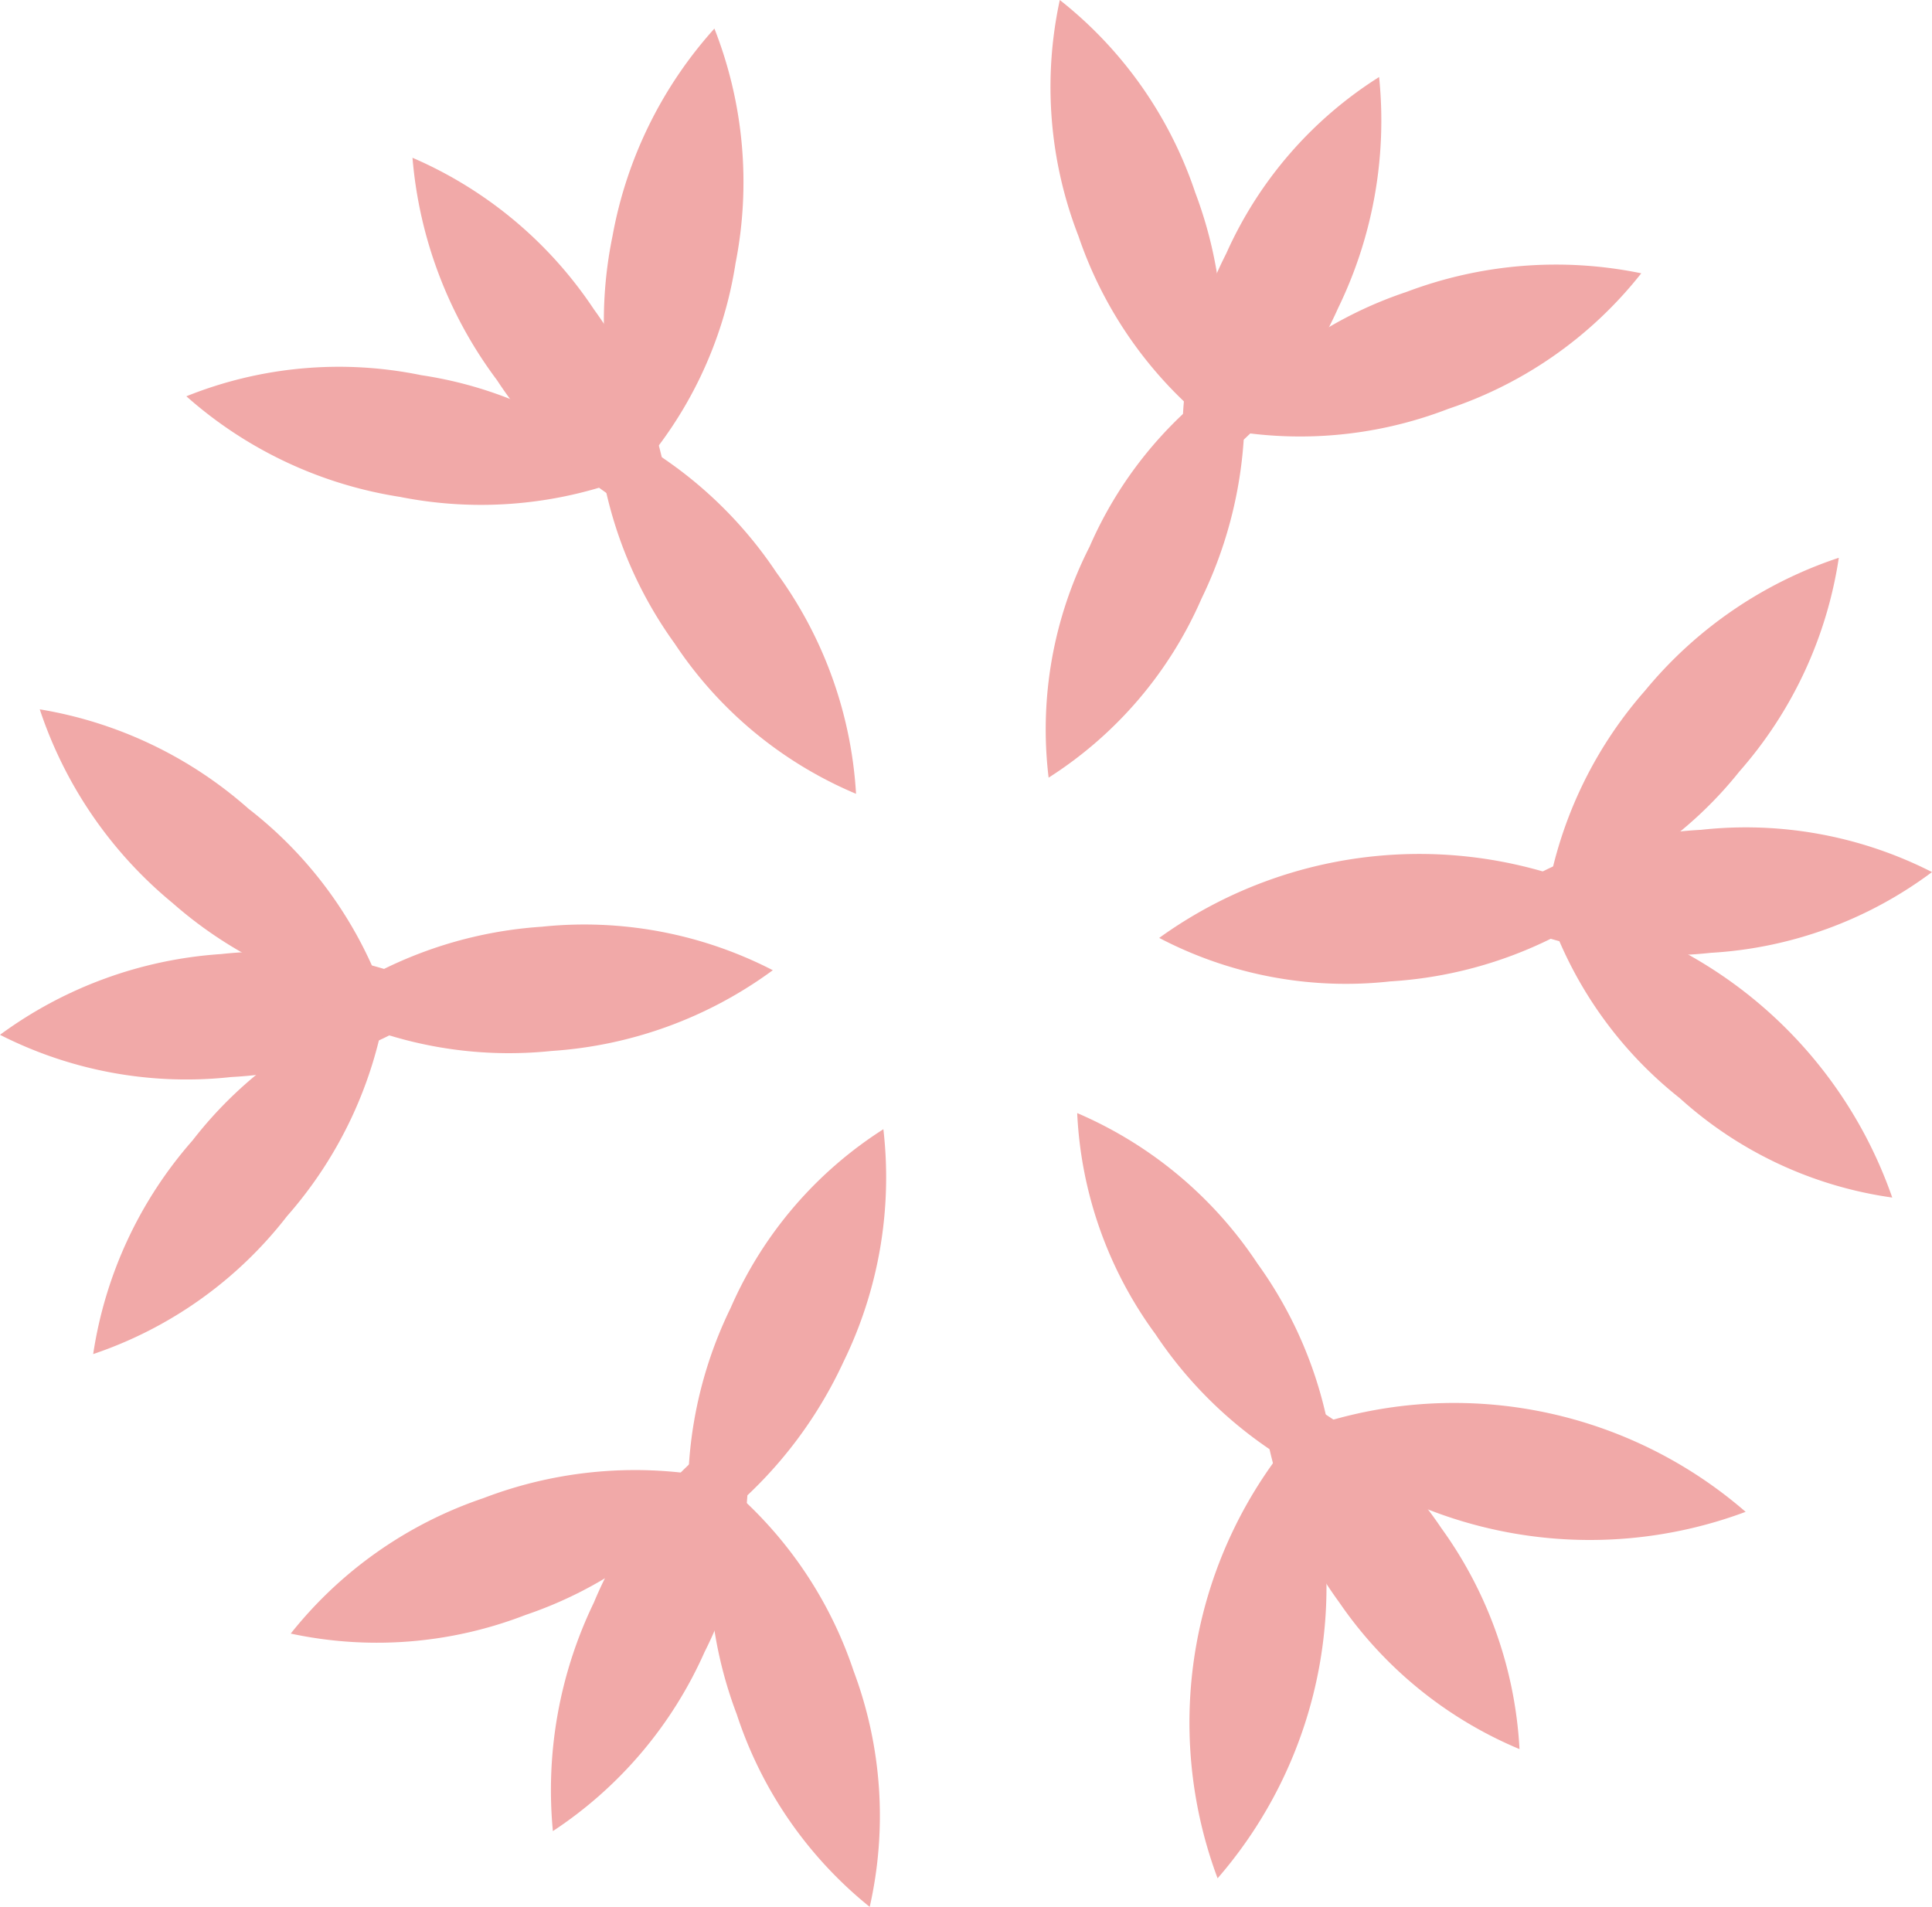<svg xmlns="http://www.w3.org/2000/svg" viewBox="0 0 15.55 15.35"><defs><style>.cls-1{fill:#f1a9a8;}</style></defs><g id="圖層_2" data-name="圖層 2"><g id="圖層_1-2" data-name="圖層 1"><path class="cls-1" d="M1.5,3.29a3.29,3.29,0,0,1,1.89-.17,3.26,3.26,0,0,1,1.71.81,3.34,3.34,0,0,1-1.88.17A3.37,3.37,0,0,1,1.5,3.29Z" transform="translate(0 -0.1)"/><path class="cls-1" d="M5.75.33a3.38,3.38,0,0,1,.17,1.89A3.28,3.28,0,0,1,5.1,3.93,3.37,3.37,0,0,1,4.93,2,3.4,3.4,0,0,1,5.75.33Z" transform="translate(0 -0.1)"/><path class="cls-1" d="M3.32,1.37A3.34,3.34,0,0,1,4.78,2.59a3.31,3.31,0,0,1,.63,1.78A3.33,3.33,0,0,1,4,3.16,3.46,3.46,0,0,1,3.32,1.37Z" transform="translate(0 -0.1)"/><path class="cls-1" d="M4.8,3.49A3.38,3.38,0,0,1,6.25,4.71a3.35,3.35,0,0,1,.64,1.78A3.27,3.27,0,0,1,5.43,5.28,3.35,3.35,0,0,1,4.8,3.49Z" transform="translate(0 -0.1)"/><path class="cls-1" d="M8.53.1A3.31,3.31,0,0,1,9.62,1.65a3.4,3.4,0,0,1,.15,1.89A3.31,3.31,0,0,1,8.68,2,3.31,3.31,0,0,1,8.53.1Z" transform="translate(0 -0.1)"/><path class="cls-1" d="M13.21,2.3a3.31,3.31,0,0,1-1.55,1.09,3.31,3.31,0,0,1-1.89.15,3.31,3.31,0,0,1,1.55-1.09A3.4,3.4,0,0,1,13.21,2.3Z" transform="translate(0 -0.1)"/><path class="cls-1" d="M11.1.72a3.45,3.45,0,0,1-.33,1.86A3.24,3.24,0,0,1,9.54,4a3.24,3.24,0,0,1,.33-1.86A3.24,3.24,0,0,1,11.1.72Z" transform="translate(0 -0.1)"/><path class="cls-1" d="M10,3.06a3.45,3.45,0,0,1-.33,1.86A3.24,3.24,0,0,1,8.44,6.36,3.24,3.24,0,0,1,8.77,4.5,3.24,3.24,0,0,1,10,3.06Z" transform="translate(0 -0.1)"/><path class="cls-1" d="M14.8,4.59A3.36,3.36,0,0,1,14,6.31a3.24,3.24,0,0,1-1.56,1.07,3.36,3.36,0,0,1,.8-1.72A3.41,3.41,0,0,1,14.8,4.59Z" transform="translate(0 -0.1)"/><path class="cls-1" d="M15.23,9.74a3.21,3.21,0,0,1-1.71-.8,3.25,3.25,0,0,1-1.08-1.56,3.59,3.59,0,0,1,2.79,2.36Z" transform="translate(0 -0.1)"/><path class="cls-1" d="M15.55,7.12a3.29,3.29,0,0,1-1.78.65,3.3,3.3,0,0,1-1.86-.34,3.22,3.22,0,0,1,1.78-.65A3.3,3.3,0,0,1,15.55,7.12Z" transform="translate(0 -0.1)"/><path class="cls-1" d="M13,7.34A3.38,3.38,0,0,1,11.19,8a3.24,3.24,0,0,1-1.86-.35A3.58,3.58,0,0,1,13,7.34Z" transform="translate(0 -0.1)"/><path class="cls-1" d="M14.05,12.27a3.58,3.58,0,0,1-3.6-.65,3.58,3.58,0,0,1,3.6.65Z" transform="translate(0 -0.1)"/><path class="cls-1" d="M9.8,15.22a3.58,3.58,0,0,1,.65-3.6,3.58,3.58,0,0,1-.65,3.6Z" transform="translate(0 -0.1)"/><path class="cls-1" d="M12.23,14.18A3.3,3.3,0,0,1,10.78,13a3.35,3.35,0,0,1-.64-1.79A3.23,3.23,0,0,1,11.6,12.4,3.34,3.34,0,0,1,12.23,14.18Z" transform="translate(0 -0.1)"/><path class="cls-1" d="M10.75,12.06A3.38,3.38,0,0,1,9.3,10.84a3.26,3.26,0,0,1-.63-1.78,3.3,3.3,0,0,1,1.45,1.21A3.35,3.35,0,0,1,10.75,12.06Z" transform="translate(0 -0.1)"/><path class="cls-1" d="M7,15.45A3.31,3.31,0,0,1,5.93,13.9,3.4,3.4,0,0,1,5.78,12a3.31,3.31,0,0,1,1.09,1.55A3.32,3.32,0,0,1,7,15.45Z" transform="translate(0 -0.1)"/><path class="cls-1" d="M2.34,13.25a3.35,3.35,0,0,1,1.55-1.09A3.41,3.41,0,0,1,5.78,12,3.31,3.31,0,0,1,4.23,13.1,3.31,3.31,0,0,1,2.34,13.25Z" transform="translate(0 -0.1)"/><path class="cls-1" d="M4.45,14.84A3.47,3.47,0,0,1,4.78,13,3.24,3.24,0,0,1,6,11.53a3.29,3.29,0,0,1-.33,1.87A3.35,3.35,0,0,1,4.45,14.84Z" transform="translate(0 -0.1)"/><path class="cls-1" d="M5.56,12.5a3.38,3.38,0,0,1,.32-1.87A3.24,3.24,0,0,1,7.11,9.19a3.38,3.38,0,0,1-.32,1.87A3.49,3.49,0,0,1,5.56,12.5Z" transform="translate(0 -0.1)"/><path class="cls-1" d="M.75,11a3.36,3.36,0,0,1,.8-1.72A3.31,3.31,0,0,1,3.11,8.17a3.36,3.36,0,0,1-.8,1.72A3.31,3.31,0,0,1,.75,11Z" transform="translate(0 -0.1)"/><path class="cls-1" d="M.32,5.81A3.36,3.36,0,0,1,2,6.61,3.31,3.31,0,0,1,3.11,8.17a3.36,3.36,0,0,1-1.72-.8A3.41,3.41,0,0,1,.32,5.81Z" transform="translate(0 -0.1)"/><path class="cls-1" d="M0,8.43a3.38,3.38,0,0,1,1.78-.65,3.3,3.3,0,0,1,1.86.34,3.22,3.22,0,0,1-1.78.65A3.31,3.31,0,0,1,0,8.43Z" transform="translate(0 -0.1)"/><path class="cls-1" d="M2.58,8.21a3.38,3.38,0,0,1,1.78-.65,3.31,3.31,0,0,1,1.86.35,3.38,3.38,0,0,1-1.78.65A3.31,3.31,0,0,1,2.58,8.21Z" transform="translate(0 -0.1)"/></g></g></svg>